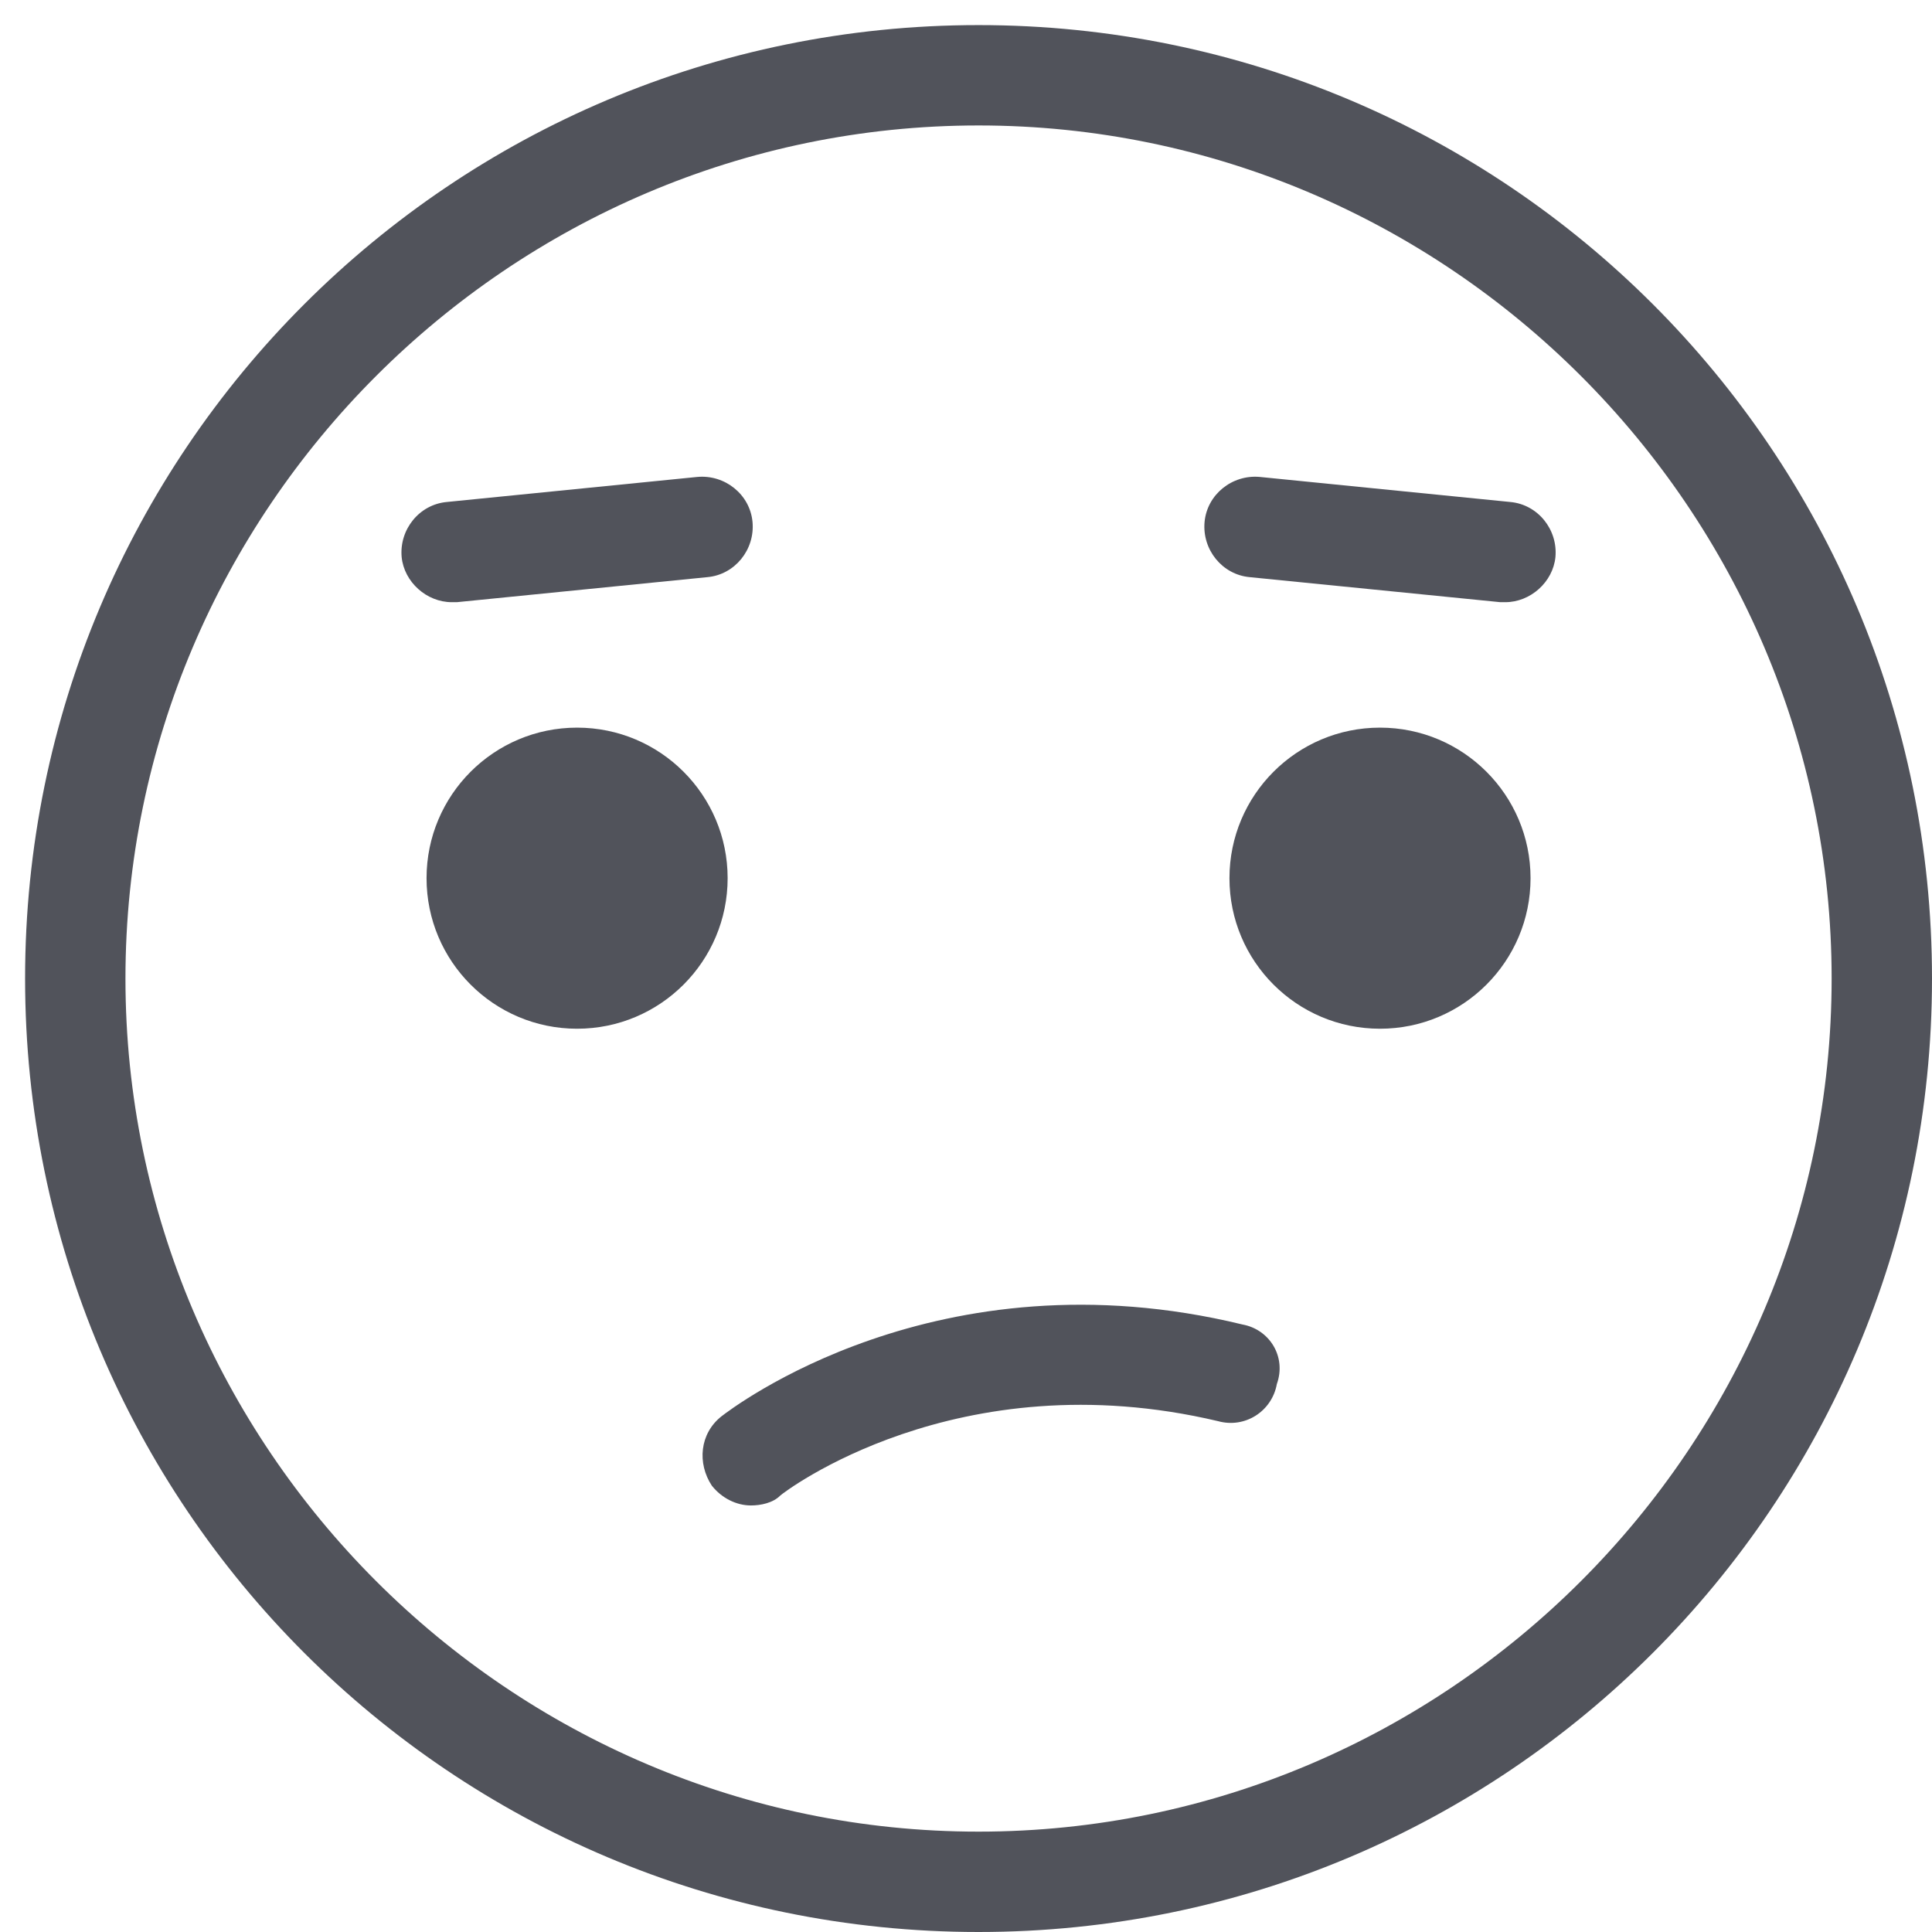 <svg width="77" height="77" xmlns="http://www.w3.org/2000/svg" xmlns:xlink="http://www.w3.org/1999/xlink" overflow="hidden"><defs><clipPath id="clip0"><rect x="630" y="249" width="77" height="77"/></clipPath></defs><g clip-path="url(#clip0)" transform="translate(-630 -249)"><path d="M679.524 301.789C667.338 298.825 659.149 305.147 658.759 305.444 657.881 306.135 657.784 307.321 658.369 308.21 658.759 308.704 659.344 309 659.929 309 660.318 309 660.806 308.901 661.098 308.605 661.196 308.506 668.118 303.172 678.549 305.641 679.622 305.938 680.694 305.246 680.889 304.16 681.279 303.073 680.597 301.986 679.524 301.789Z" fill="#51535B" fill-rule="evenodd"/><path d="M659 284C659 287.314 656.314 290 653 290 649.686 290 647 287.314 647 284 647 280.686 649.686 278 653 278 656.314 278 659 280.686 659 284Z" fill="#51535B" fill-rule="evenodd"/><path d="M648.206 273 658.194 272.002C659.292 271.902 660.092 270.904 659.992 269.805 659.892 268.707 658.893 267.909 657.794 268.008L647.806 269.007C646.708 269.107 645.909 270.105 646.008 271.203 646.108 272.201 647.007 273 648.006 273 648.106 273 648.106 273 648.206 273Z" fill="#51535B" fill-rule="evenodd"/><path d="M691 284C691 287.314 688.314 290 685 290 681.686 290 679 287.314 679 284 679 280.686 681.686 278 685 278 688.314 278 691 280.686 691 284Z" fill="#51535B" fill-rule="evenodd"/><path d="M690.194 269.007 680.206 268.008C679.107 267.909 678.108 268.707 678.008 269.805 677.909 270.904 678.708 271.902 679.806 272.002L689.794 273C689.894 273 689.894 273 689.994 273 690.993 273 691.892 272.201 691.992 271.203 692.092 270.105 691.292 269.107 690.194 269.007Z" fill="#51535B" fill-rule="evenodd"/><path d="M669 254C687.7 254 703 269.3 703 288 703 306.7 687.7 322 669 322 650.3 322 635 306.7 635 288 635 269.3 650.3 254 669 254M669 250C648 250 631 267 631 288 631 309 648 326 669 326 690 326 707 309 707 288 707 267 690 250 669 250L669 250Z" fill="#51535B" fill-rule="evenodd"/></g></svg>